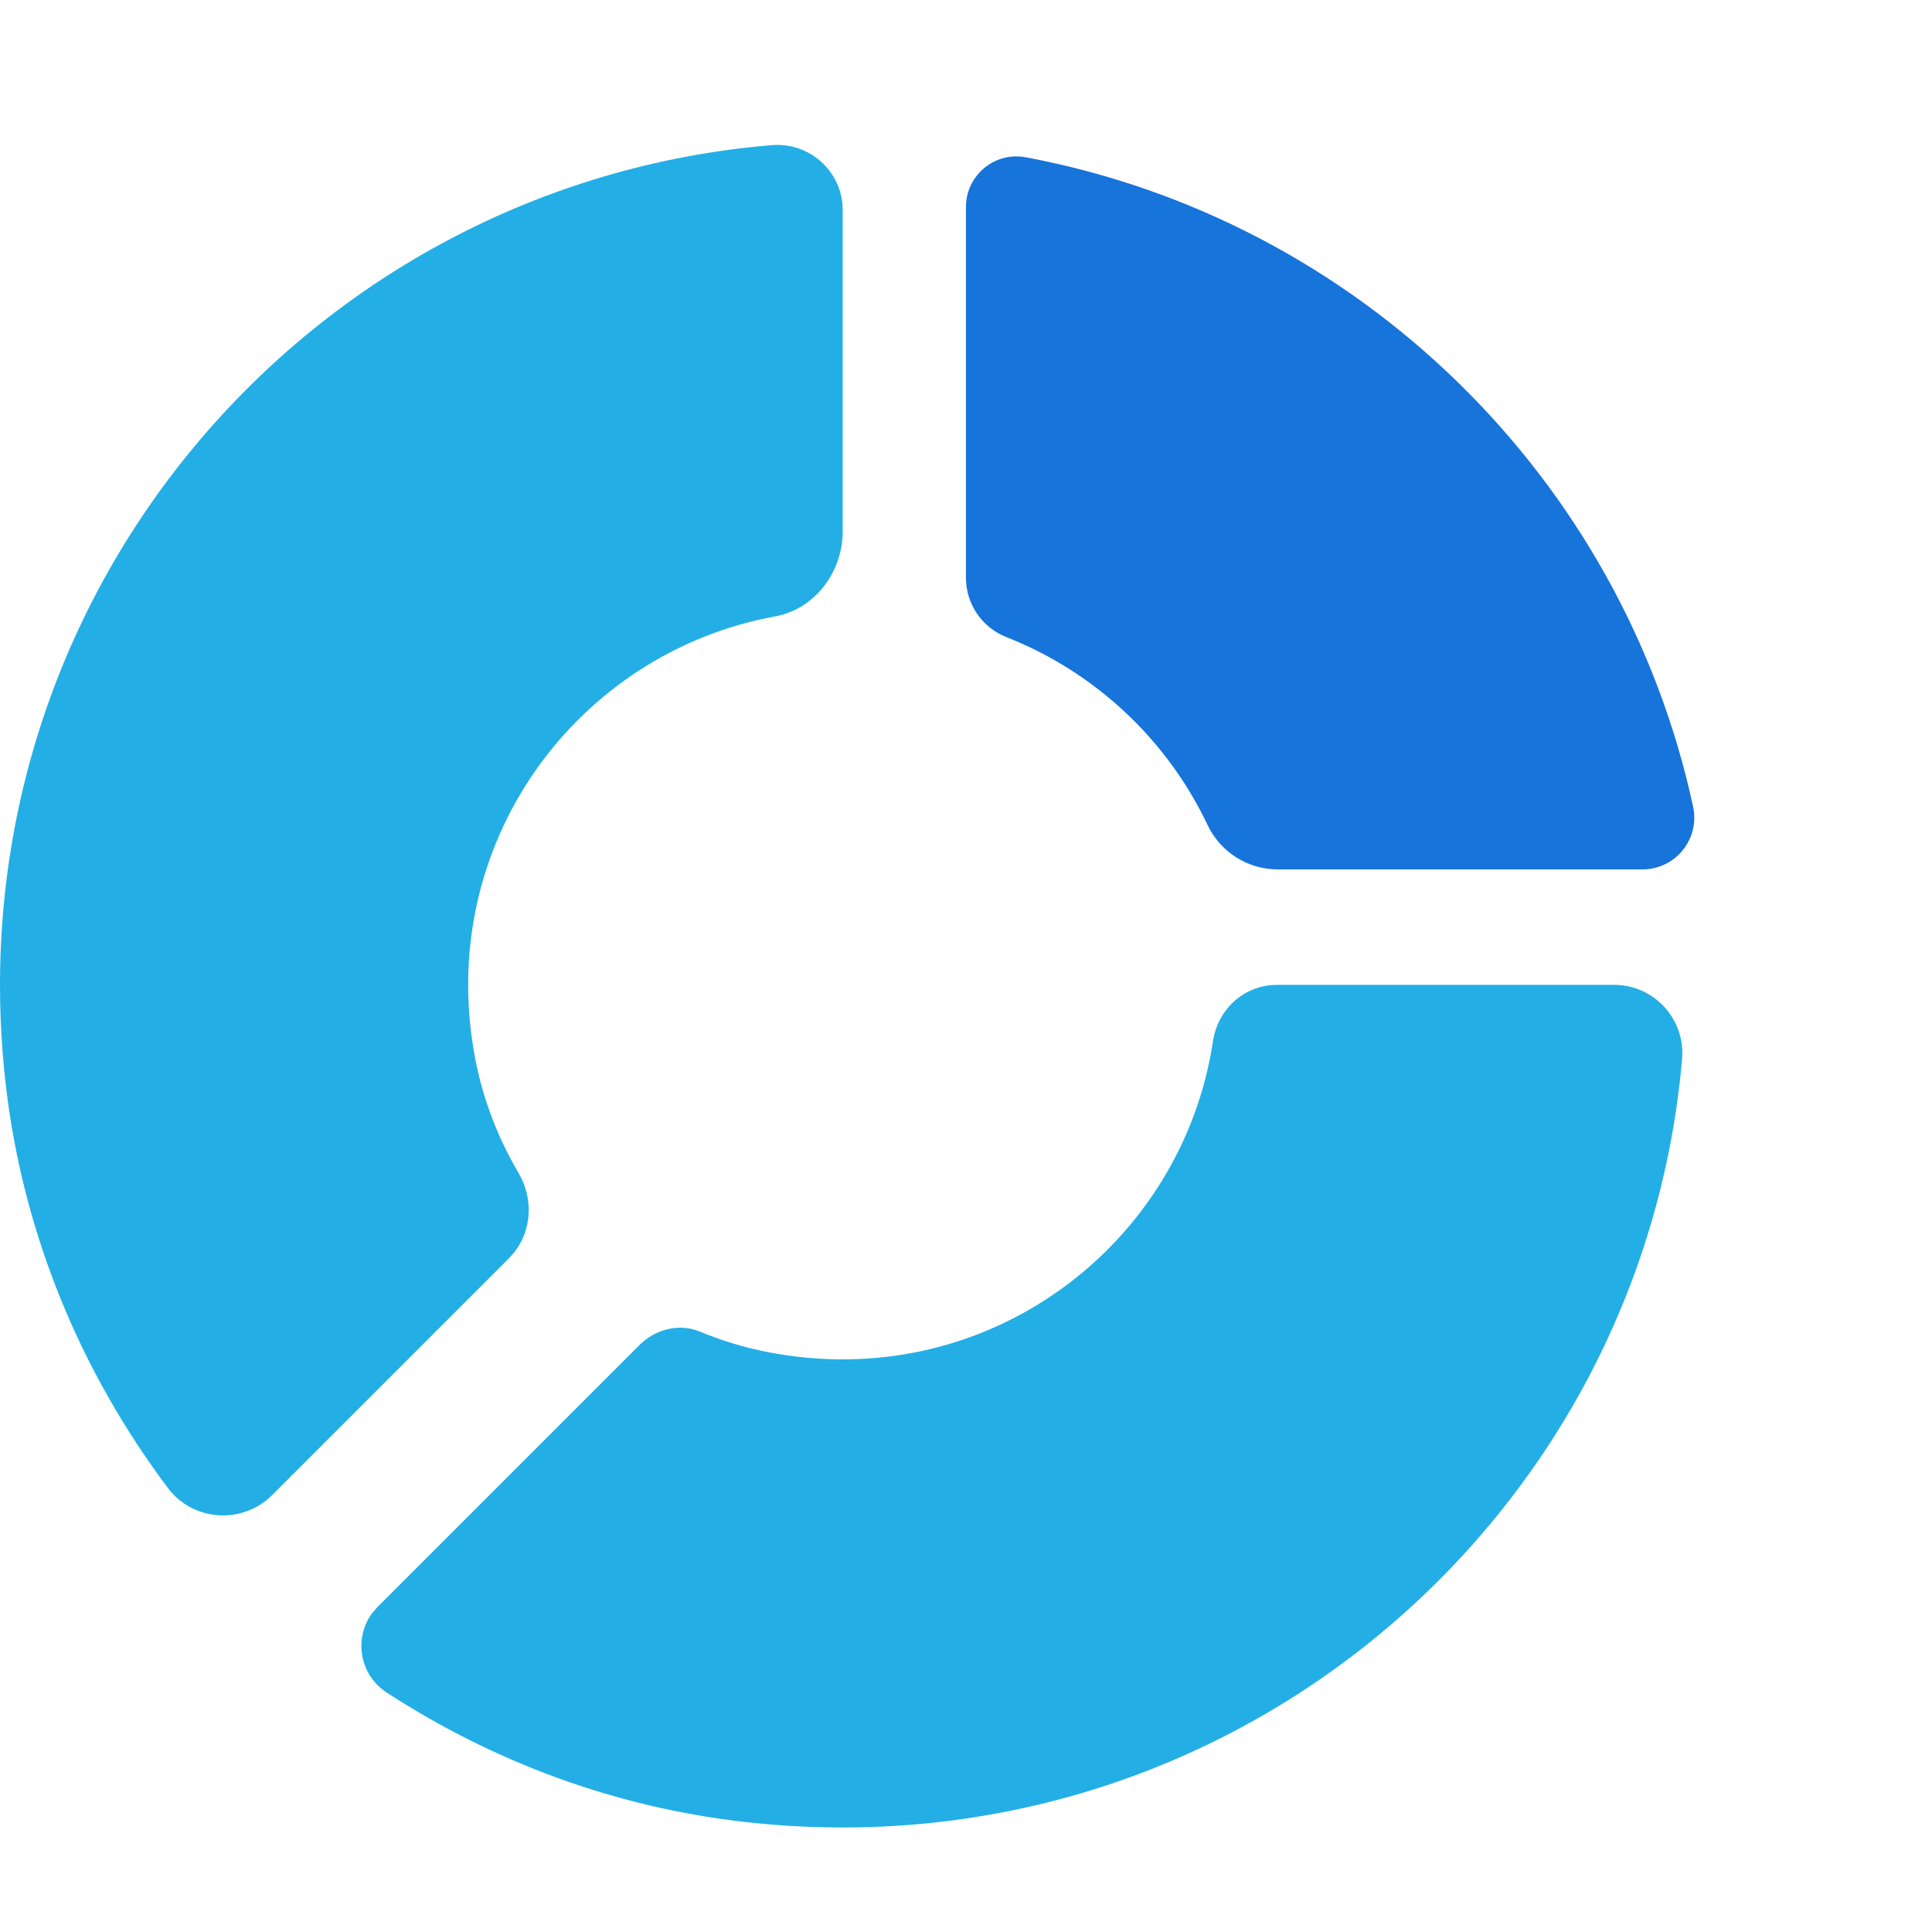 <svg width="65px" height="65px" viewBox="0 -3 40 40" version="1.1" xmlns="http://www.w3.org/2000/svg" xmlns:xlink="http://www.w3.org/1999/xlink">
  <g stroke="none" stroke-width="1" fill="none" fill-rule="evenodd">
        <g id="pecan-logo" class="pecan-main" transform="translate(18, 17.5) rotate(360) translate(-18, -17.5) translate(-0, 0)" fill-rule="nonzero">
            <animateTransform 
              id="spin"
              attributeType="xml" 
              attributeName="transform" 
              type="rotate" 
              values="0;0;360;360;360;360;360;" 
              dur="3s" 
              from="0" 
              to="1"
              begin="0s;pecan-logo.end+12s"
              repeatCount="indefinite" />
            <path class="pecan-slice" d="M21.237,0.256 C21.237,0.256 21.237,0.256 21.237,0.256 C28.122,1.548 33.581,6.883 35.054,13.702 C35.054,13.702 35.054,13.702 35.054,13.702 C35.179,14.281 34.811,14.851 34.232,14.976 C34.158,14.992 34.082,15 34.006,15 L26.453,15 C25.833,15 25.269,14.643 25.003,14.083 C25.003,14.083 25.003,14.083 25.003,14.083 C24.162,12.312 22.671,10.912 20.836,10.191 C20.836,10.191 20.836,10.191 20.836,10.191 C20.331,9.992 19.999,9.505 19.999,8.963 L19.999,1.284 C19.999,0.706 20.467,0.238 21.045,0.238 C21.109,0.238 21.174,0.244 21.237,0.256 Z" id="Path" fill="#1774DB">
              <animate 
                id="op" 
                attributeType="CSS" 
                value="0;0;1;1;1;1;1;1;1;1"
                from="0" 
                to="1" 
                dur="5s" 
                begin="0s" 
                repeatCount="indefinite" />
            </path>
            <path d="M33.42,17.39 C34.247,17.39 34.898,18.102 34.826,18.926 C33.992,28.482 25.455,35.83 15.46,34.726 C12.741,34.426 10.206,33.474 8.003,32.04 C7.433,31.669 7.315,30.892 7.726,30.372 L7.815,30.272 L13.239,24.848 C13.566,24.521 14.06,24.391 14.487,24.568 C14.936,24.754 15.405,24.898 15.891,24.993 C20.446,25.878 24.48,22.771 25.114,18.552 C25.207,17.933 25.694,17.457 26.303,17.397 L26.435,17.39 L33.42,17.39 Z M17.441,1.219 L17.447,1.349 L17.447,8.002 C17.447,8.844 16.872,9.612 16.044,9.763 C11.948,10.511 8.976,14.478 9.844,18.946 C10.007,19.781 10.314,20.567 10.735,21.283 C11.047,21.814 11.015,22.47 10.638,22.94 L10.536,23.053 L5.636,27.953 C5.022,28.568 3.998,28.503 3.476,27.807 C1.662,25.392 0.456,22.505 0.11,19.377 C-0.996,9.358 6.389,0.804 15.978,0.005 C16.722,-0.058 17.371,0.491 17.441,1.219 Z" id="Shape" fill="#23AFE5">
              <animate 
                attributeType="CSS" 
                attributeName="opacity"
                from="0" 
                to="1" 
                dur="1s" 
                begin="0s;end+8s" 
                repeatCount="1" />
            </path>
        </g>
    </g>
  
  <style>
    .pecan-main {
      transform-origin: 43.5% 43.5%;
    }

    .pecan-slice {
        animation-name: pecanslice;
        animation-delay: 1s;
        animation-duration: 3s;
        animation-iteration-count: infinite;
    }
    
    @keyframes pecanslice {
        20% {  transform: translate(0,0); }
        40%   {  transform: translate(3px,-3px);
                -webkit-transform: translate(3px,-3px);
                -o-transform: translate(3px,-3px); 
                -moz-transform: translate(3px,-3px);
              }
        60% {  transform: translate(0,0); }
    }
  </style>
</svg>
